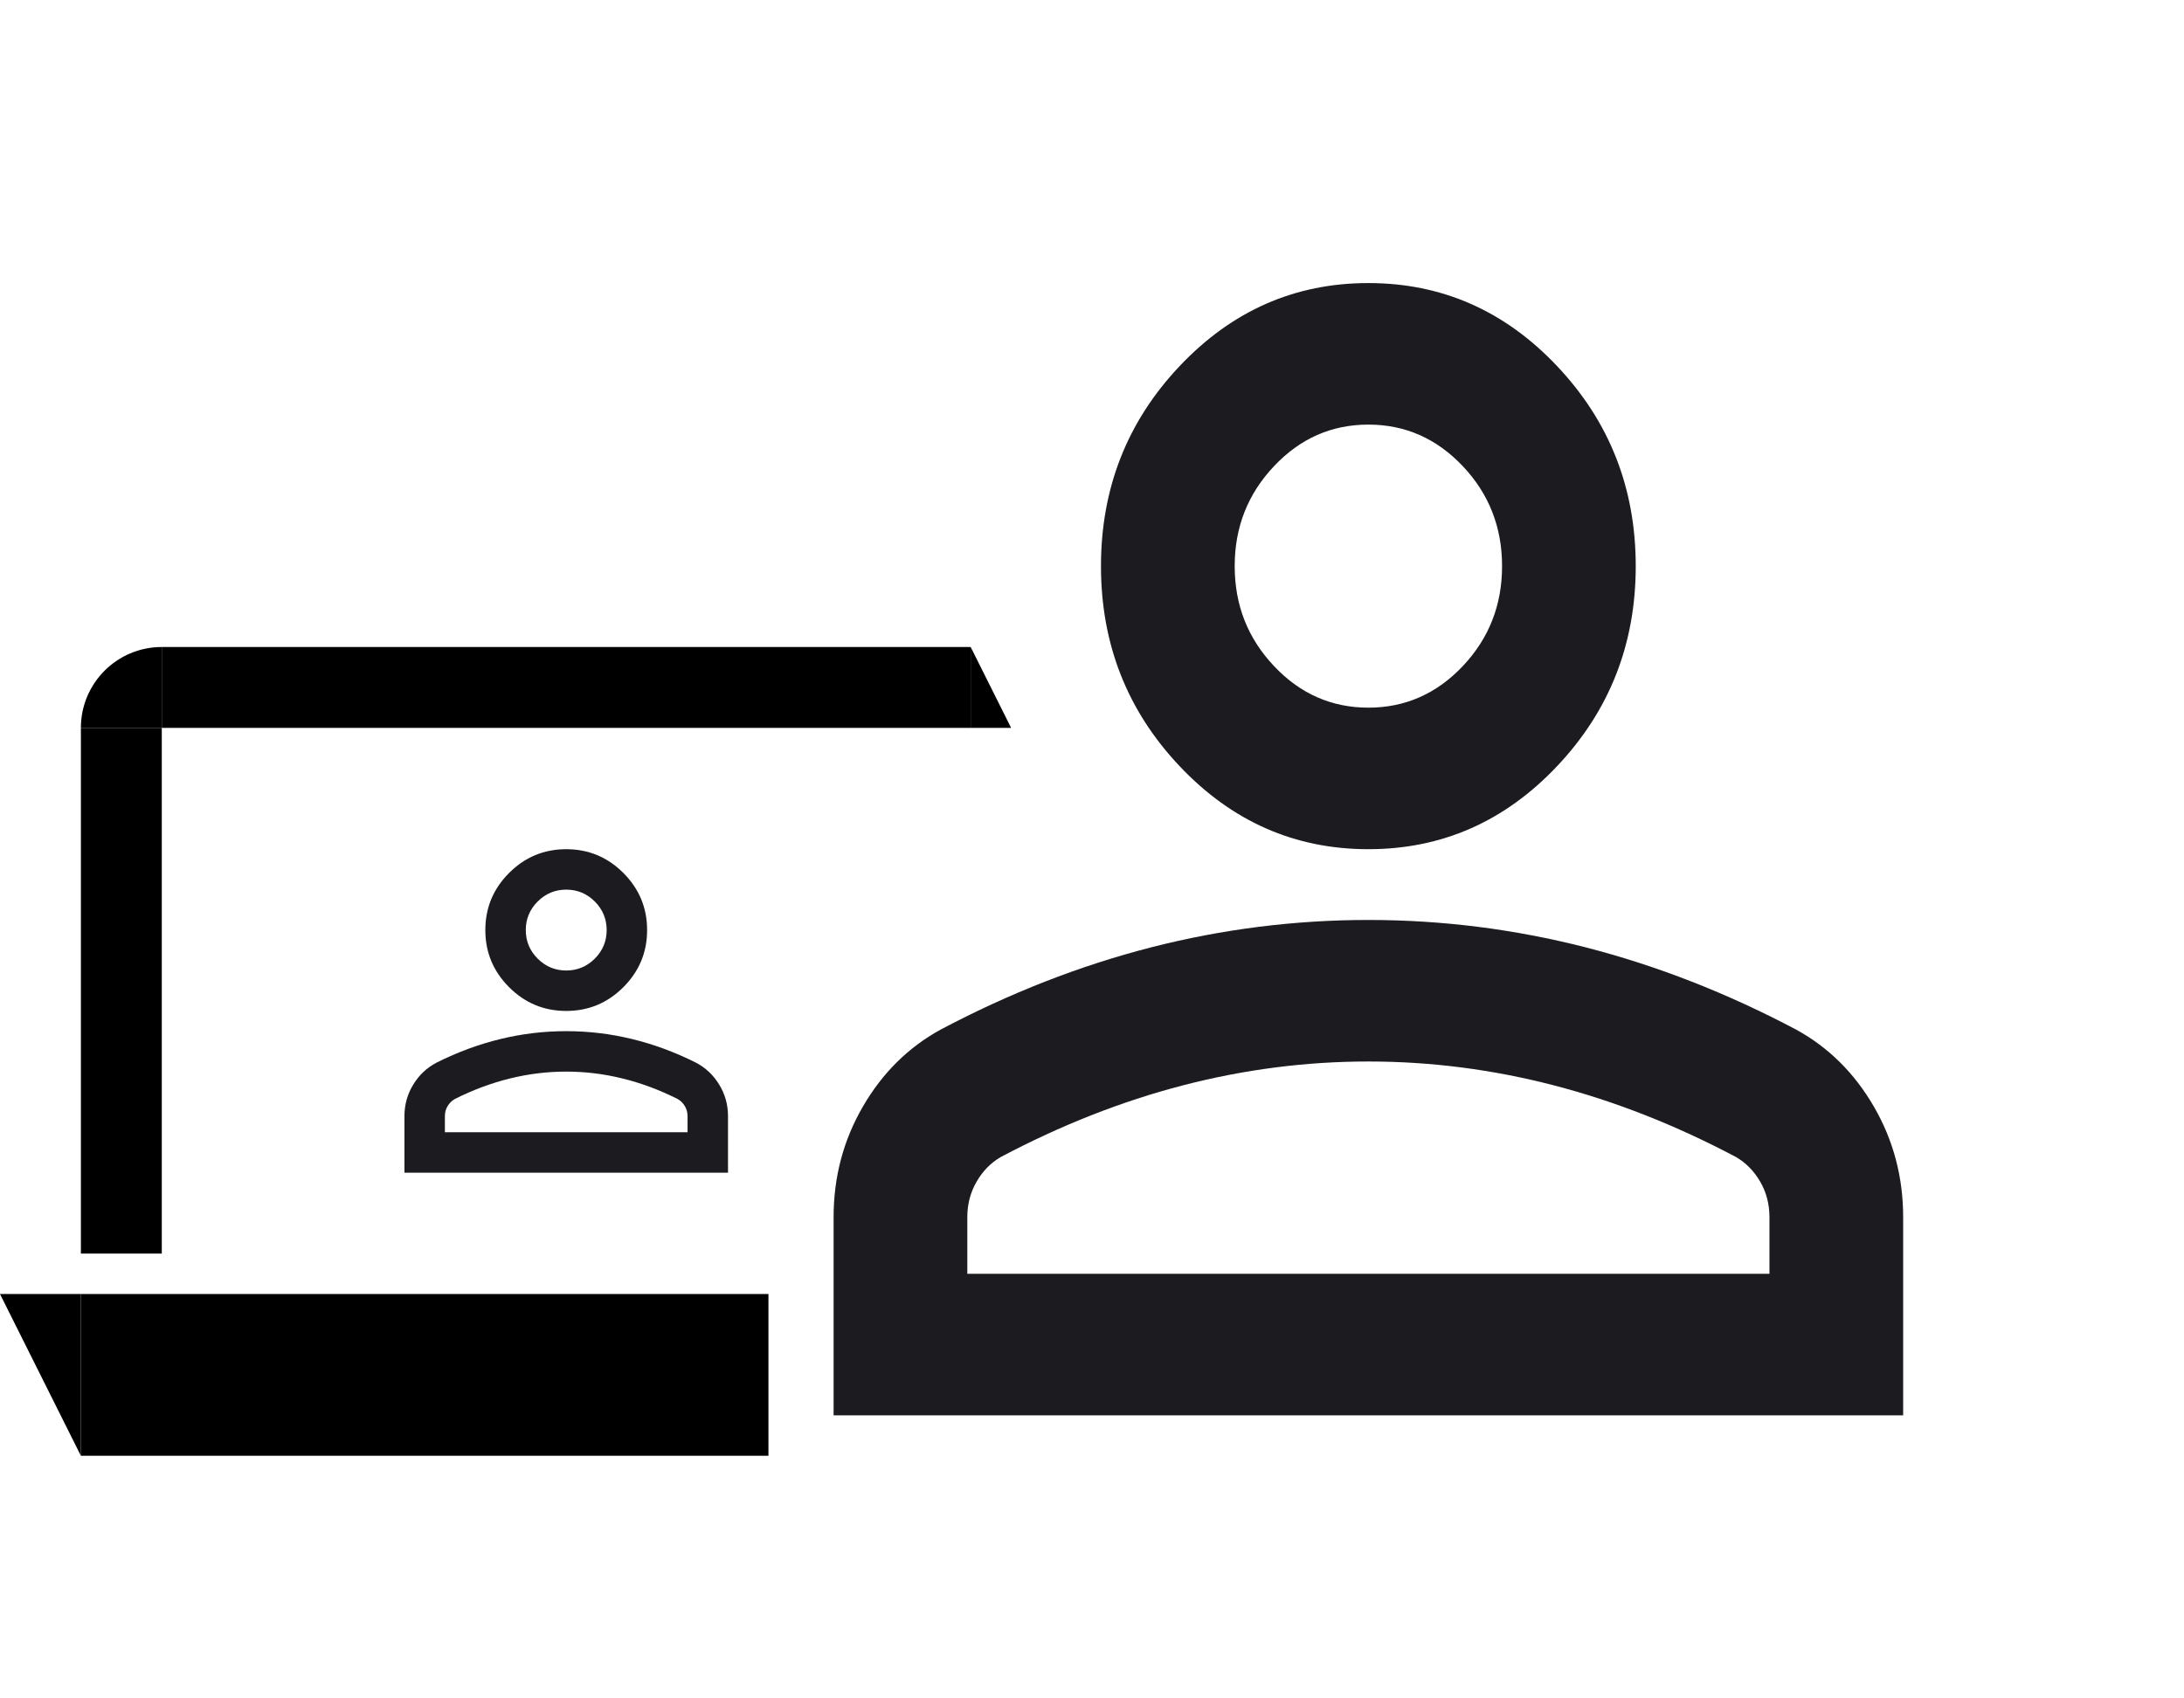 <svg xmlns="http://www.w3.org/2000/svg" width="54" height="42" viewBox="0 0 54 42" fill="none">
<mask id="mask0_9_14" style="mask-type:alpha" maskUnits="userSpaceOnUse" x="8" y="19" width="12" height="12">
<rect x="8" y="19" width="12" height="12" fill="#D9D9D9"/>
</mask>
<g mask="url(#mask0_9_14)">
<path d="M14 25C13.45 25 12.979 24.804 12.588 24.413C12.196 24.021 12 23.55 12 23C12 22.45 12.196 21.979 12.588 21.587C12.979 21.196 13.45 21 14 21C14.55 21 15.021 21.196 15.412 21.587C15.804 21.979 16 22.45 16 23C16 23.55 15.804 24.021 15.412 24.413C15.021 24.804 14.55 25 14 25ZM10 29V27.6C10 27.317 10.073 27.056 10.219 26.819C10.365 26.581 10.558 26.4 10.8 26.275C11.317 26.017 11.842 25.823 12.375 25.694C12.908 25.564 13.45 25.5 14 25.5C14.55 25.5 15.092 25.564 15.625 25.694C16.158 25.823 16.683 26.017 17.2 26.275C17.442 26.4 17.635 26.581 17.781 26.819C17.927 27.056 18 27.317 18 27.6V29H10ZM11 28H17V27.6C17 27.508 16.977 27.425 16.931 27.35C16.886 27.275 16.825 27.217 16.75 27.175C16.3 26.95 15.846 26.781 15.387 26.669C14.929 26.556 14.467 26.5 14 26.5C13.533 26.5 13.071 26.556 12.613 26.669C12.154 26.781 11.7 26.95 11.25 27.175C11.175 27.217 11.115 27.275 11.069 27.35C11.023 27.425 11 27.508 11 27.6V28ZM14 24C14.275 24 14.511 23.902 14.707 23.706C14.902 23.51 15 23.275 15 23C15 22.725 14.902 22.49 14.707 22.294C14.511 22.098 14.275 22 14 22C13.725 22 13.49 22.098 13.294 22.294C13.098 22.49 13 22.725 13 23C13 23.275 13.098 23.51 13.294 23.706C13.49 23.902 13.725 24 14 24Z" fill="#1C1B1F"/>
</g>
<mask id="mask1_9_14" style="mask-type:alpha" maskUnits="userSpaceOnUse" x="14" y="0" width="40" height="42">
<rect x="14" width="39.667" height="42" fill="#D9D9D9"/>
</mask>
<g mask="url(#mask1_9_14)">
<path d="M33.833 21C32.015 21 30.459 20.315 29.164 18.944C27.869 17.573 27.222 15.925 27.222 14C27.222 12.075 27.869 10.427 29.164 9.056C30.459 7.685 32.015 7 33.833 7C35.651 7 37.208 7.685 38.502 9.056C39.797 10.427 40.444 12.075 40.444 14C40.444 15.925 39.797 17.573 38.502 18.944C37.208 20.315 35.651 21 33.833 21ZM20.611 35V30.1C20.611 29.108 20.852 28.197 21.335 27.365C21.817 26.534 22.457 25.9 23.256 25.462C24.963 24.558 26.699 23.88 28.462 23.427C30.225 22.976 32.015 22.75 33.833 22.75C35.651 22.75 37.442 22.976 39.205 23.427C40.968 23.88 42.703 24.558 44.411 25.462C45.21 25.9 45.85 26.534 46.332 27.365C46.814 28.197 47.056 29.108 47.056 30.1V35H20.611ZM23.917 31.5H43.75V30.1C43.75 29.779 43.675 29.488 43.523 29.225C43.371 28.962 43.172 28.758 42.924 28.613C41.436 27.825 39.935 27.234 38.42 26.84C36.905 26.447 35.376 26.25 33.833 26.25C32.291 26.25 30.762 26.447 29.247 26.84C27.732 27.234 26.23 27.825 24.743 28.613C24.495 28.758 24.296 28.962 24.145 29.225C23.993 29.488 23.917 29.779 23.917 30.1V31.5ZM33.833 17.5C34.742 17.5 35.521 17.157 36.169 16.471C36.816 15.786 37.139 14.963 37.139 14C37.139 13.037 36.816 12.214 36.169 11.529C35.521 10.843 34.742 10.5 33.833 10.5C32.924 10.5 32.146 10.843 31.5 11.529C30.852 12.214 30.528 13.037 30.528 14C30.528 14.963 30.852 15.786 31.5 16.471C32.146 17.157 32.924 17.5 33.833 17.5Z" fill="#1C1B1F"/>
</g>
<rect x="2" y="18" width="2" height="13" fill="black"/>
<rect x="4" y="18" width="2" height="20" transform="rotate(-90 4 18)" fill="black"/>
<rect x="2" y="36" width="4" height="17" transform="rotate(-90 2 36)" fill="black"/>
<path d="M24 16L25 18H24V16Z" fill="black"/>
<path d="M2 36L-6.01226e-08 32H2L2 36Z" fill="black"/>
<path d="M2 18C2 16.895 2.895 16 4 16V16V18H2V18Z" fill="black"/>
</svg>